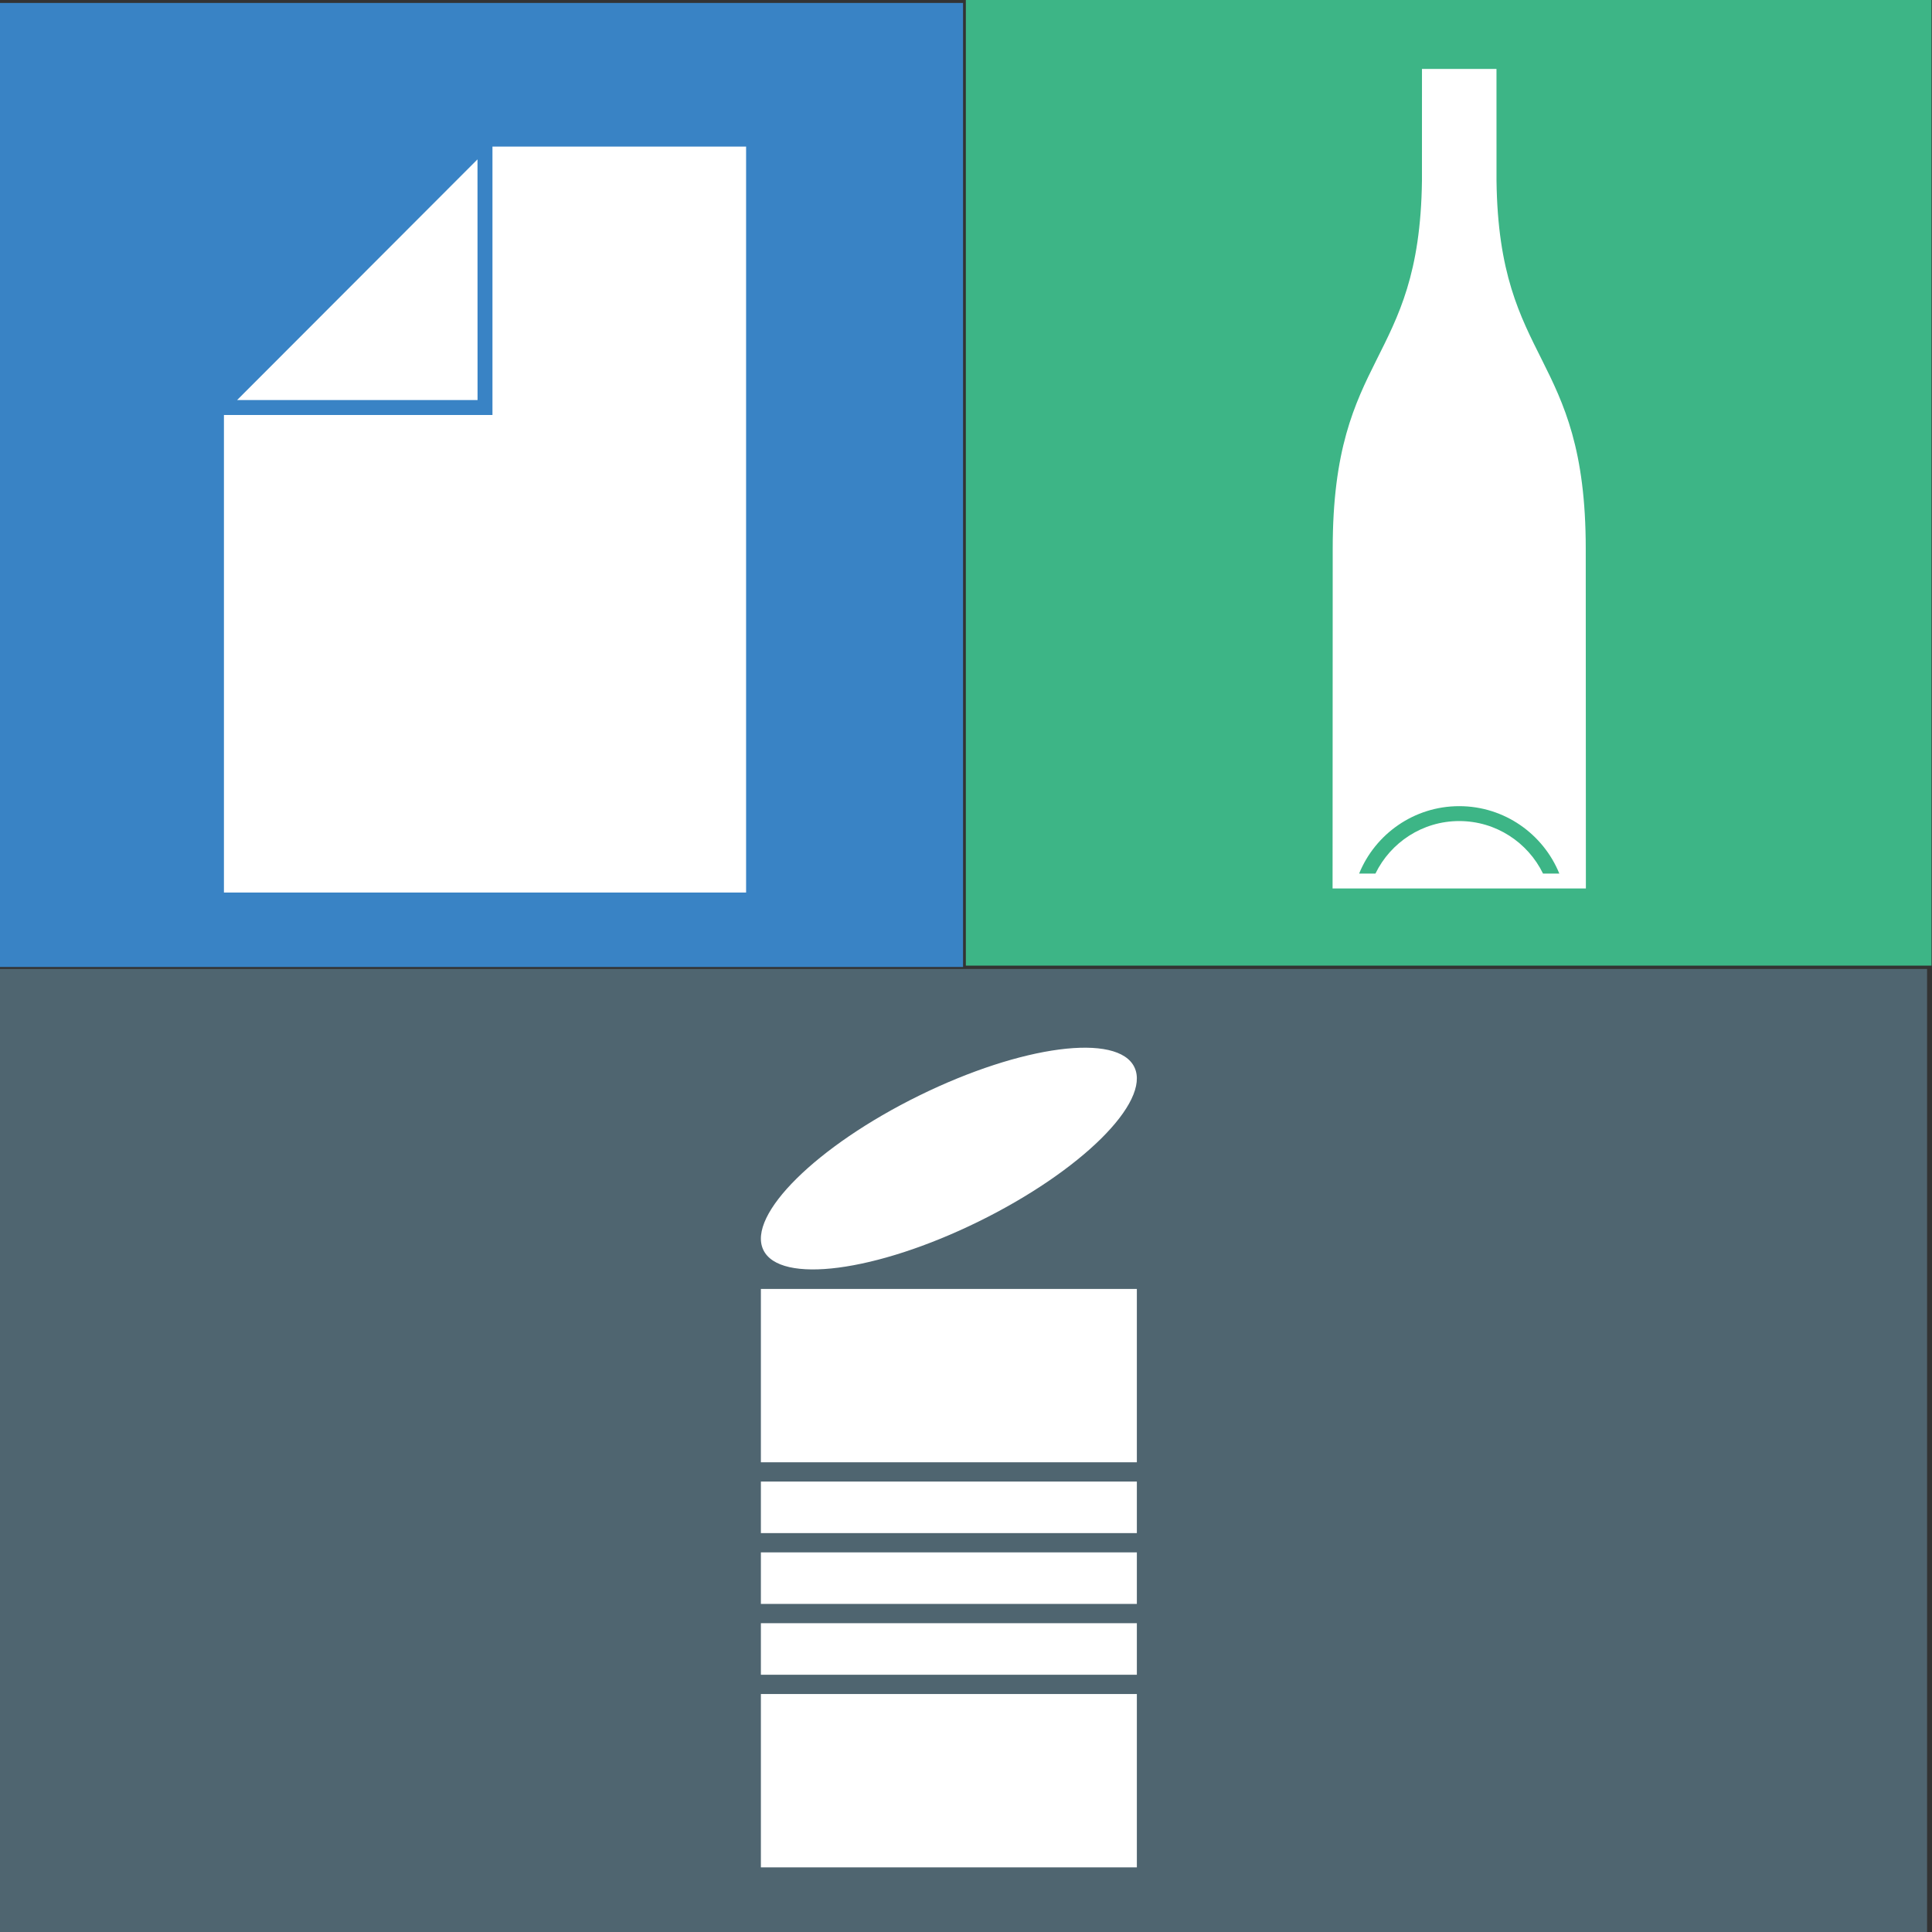 <?xml version="1.0" encoding="UTF-8" standalone="no"?>
<!-- Generated by Pixelmator Pro 3.5.7 -->

<svg
   width="680"
   height="680"
   viewBox="0 0 680 680"
   version="1.1"
   id="svg1"
   sodipodi:docname="papirglasdaaser.svg"
   xml:space="preserve"
   inkscape:version="1.3.2 (091e20e, 2023-11-25, custom)"
   xmlns:inkscape="http://www.inkscape.org/namespaces/inkscape"
   xmlns:sodipodi="http://sodipodi.sourceforge.net/DTD/sodipodi-0.dtd"
   xmlns="http://www.w3.org/2000/svg"
   xmlns:svg="http://www.w3.org/2000/svg"><rect x="0" y="0" width="680" height="680" fill="#333333" stroke="none"/><defs
     id="defs1" /><sodipodi:namedview
     id="namedview1"
     pagecolor="#ffffff"
     bordercolor="#000000"
     borderopacity="0.25"
     inkscape:showpageshadow="2"
     inkscape:pageopacity="0.0"
     inkscape:pagecheckerboard="0"
     inkscape:deskcolor="#d1d1d1"
     inkscape:zoom="1.1245098"
     inkscape:cx="537.56757"
     inkscape:cy="231.6565"
     inkscape:window-width="2560"
     inkscape:window-height="1361"
     inkscape:window-x="2551"
     inkscape:window-y="-9"
     inkscape:window-maximized="1"
     inkscape:current-layer="svg1" /><g
     id="g10"
     transform="matrix(0.133,0,0,-0.133,-170,510)"><path
       id="path12"
       style="fill:#3983c5;fill-opacity:1;fill-rule:nonzero;stroke:none"
       d="M 1275.59,3826.77 V 1275.59 h 2551.18 v 2551.18 z" /><path
       d="m 2541.978,2775.901 -0.147,636.977 -636.179,-636.984 z"
       style="fill:#ffffff;fill-opacity:1;fill-rule:nonzero;stroke:none;stroke-width:0.774"
       id="path24" /><path
       d="M 2581.425,3446.738 V 2736.415 H 1870.808 V 1472.676 h 1381.834 l 0.01,1974.062 h -671.224"
       style="fill:#ffffff;fill-opacity:1;fill-rule:nonzero;stroke:none;stroke-width:0.774"
       id="path26" /></g><g
     id="g10-8"
     transform="matrix(0.133,0,0,-0.133,170.001,510)"><path
       id="path12-1"
       style="fill:#3db586;fill-opacity:1;fill-rule:nonzero;stroke:none"
       d="M 1277.755,3837.51 V 1279.17 h 2555.517 v 2558.34 z" /><path
       d="m 2805.181,1522.837 c -40.005,82.176 -124.362,138.94 -221.727,138.94 -97.373,0 -181.722,-56.765 -221.735,-138.94 h -43.146 c 42.573,104.499 145.262,178.364 264.881,178.364 119.619,0 222.3,-73.865 264.873,-178.364 z m 113.08,859.74 c 0,524.538 -229.991,482.143 -236.158,973.834 l -0.069,295.762 h -197.167 l -0.062,-295.762 c -6.175,-491.691 -236.166,-449.296 -236.166,-973.834 l -0.356,-899.164 h 670.342 l -0.364,899.164"
       style="fill:#ffffff;fill-opacity:1;fill-rule:nonzero;stroke:none;stroke-width:0.774"
       id="path22" /></g><g
     id="g10-6"
     transform="matrix(0.133,0,0,-0.133,-170,850)"><path
       id="path12-9"
       style="fill:#4f6570;fill-opacity:1;fill-rule:nonzero;stroke:none;stroke-width:1.414"
       d="M 1275.59,3826.77 V 1275.59 h 5102.36 v 2551.18 z" /><path
       d="m 4280.433,3566.334 c 43.34,-92.1 -141.44,-274.82 -412.7,-408.12 -271.27,-133.29 -526.32,-166.68 -569.66,-74.58 -43.34,92.09 141.44,274.81 412.71,408.11 271.26,133.29 526.31,166.69 569.65,74.59"
       style="fill:#ffffff;fill-opacity:1;fill-rule:nonzero;stroke:none"
       id="path24-2" /><path
       d="m 3291.773,1958.984 h 994.96 v 136.4 h -994.96 v -136.4"
       style="fill:#ffffff;fill-opacity:1;fill-rule:nonzero;stroke:none"
       id="path26-2" /><path
       d="m 3291.773,1449.254 h 994.96 v 458.71 h -994.96 v -458.71"
       style="fill:#ffffff;fill-opacity:1;fill-rule:nonzero;stroke:none"
       id="path28" /><path
       d="m 3291.773,2146.414 h 994.96 v 136.39 h -994.96 v -136.39"
       style="fill:#ffffff;fill-opacity:1;fill-rule:nonzero;stroke:none"
       id="path30" /><path
       d="m 4286.733,2979.964 h -994.96 v -458.71 h 994.96 v 458.71"
       style="fill:#ffffff;fill-opacity:1;fill-rule:nonzero;stroke:none"
       id="path32" /><path
       d="m 3291.773,2470.224 v -136.39 h 994.96 v 136.39 h -994.96"
       style="fill:#ffffff;fill-opacity:1;fill-rule:nonzero;stroke:none"
       id="path34" /></g></svg>
